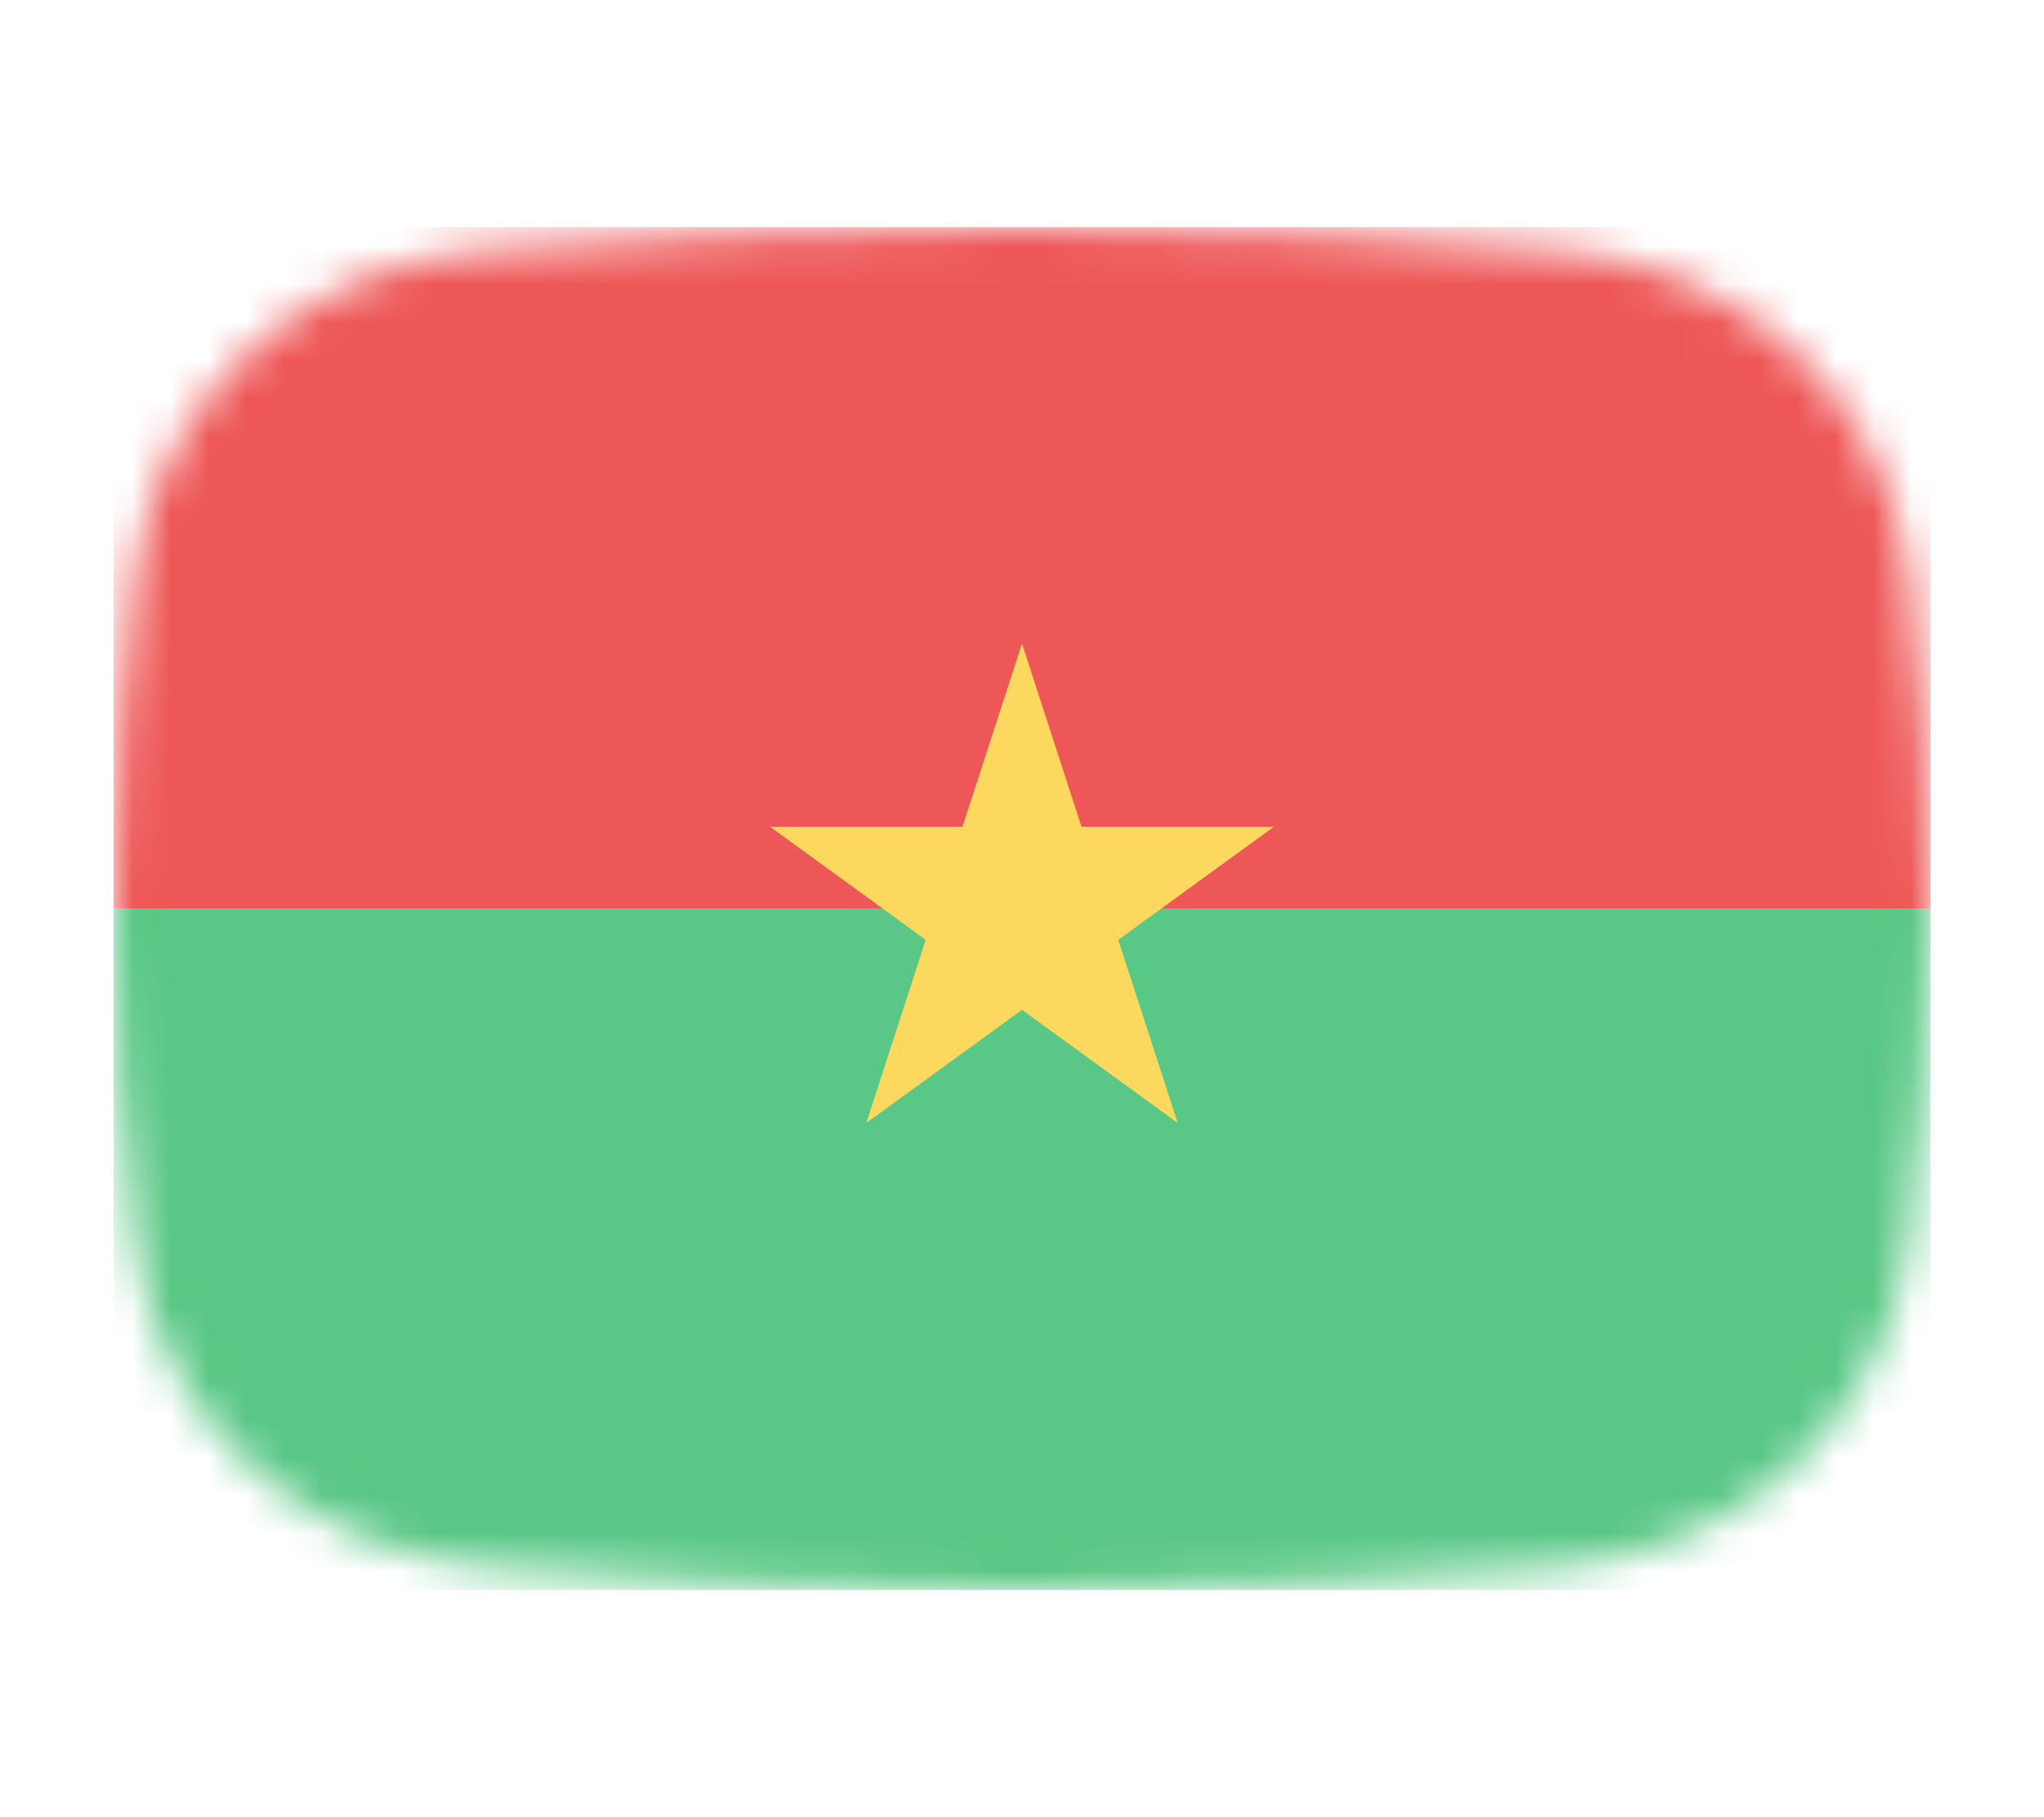<svg width="54" height="48" viewBox="0 0 54 48" fill="none" xmlns="http://www.w3.org/2000/svg">
<mask id="mask0_1_32022" style="mask-type:alpha" maskUnits="userSpaceOnUse" x="3" y="6" width="48" height="36">
<path d="M3.569 15.136C4.167 10.412 8.041 7.002 12.786 6.609C16.641 6.289 21.62 6 27 6C32.38 6 37.359 6.289 41.214 6.609C45.959 7.002 49.833 10.412 50.431 15.136C50.752 17.676 51 20.704 51 24C51 27.296 50.752 30.324 50.431 32.864C49.833 37.587 45.959 40.998 41.214 41.391C37.359 41.711 32.38 42 27 42C21.62 42 16.641 41.711 12.786 41.391C8.041 40.998 4.167 37.587 3.569 32.864C3.248 30.324 3 27.296 3 24C3 20.704 3.248 17.676 3.569 15.136Z" fill="#00D0BF"/>
</mask>
<g mask="url(#mask0_1_32022)">
<rect x="51" y="24" width="48" height="18" transform="rotate(-180 51 24)" fill="#EE5757"/>
<rect x="51" y="42" width="48" height="18" transform="rotate(-180 51 42)" fill="#59C785"/>
<path d="M27 17L28.572 21.837H33.657L29.543 24.826L31.114 29.663L27 26.674L22.886 29.663L24.457 24.826L20.343 21.837H25.428L27 17Z" fill="#FCD95E"/>
</g>
</svg>

